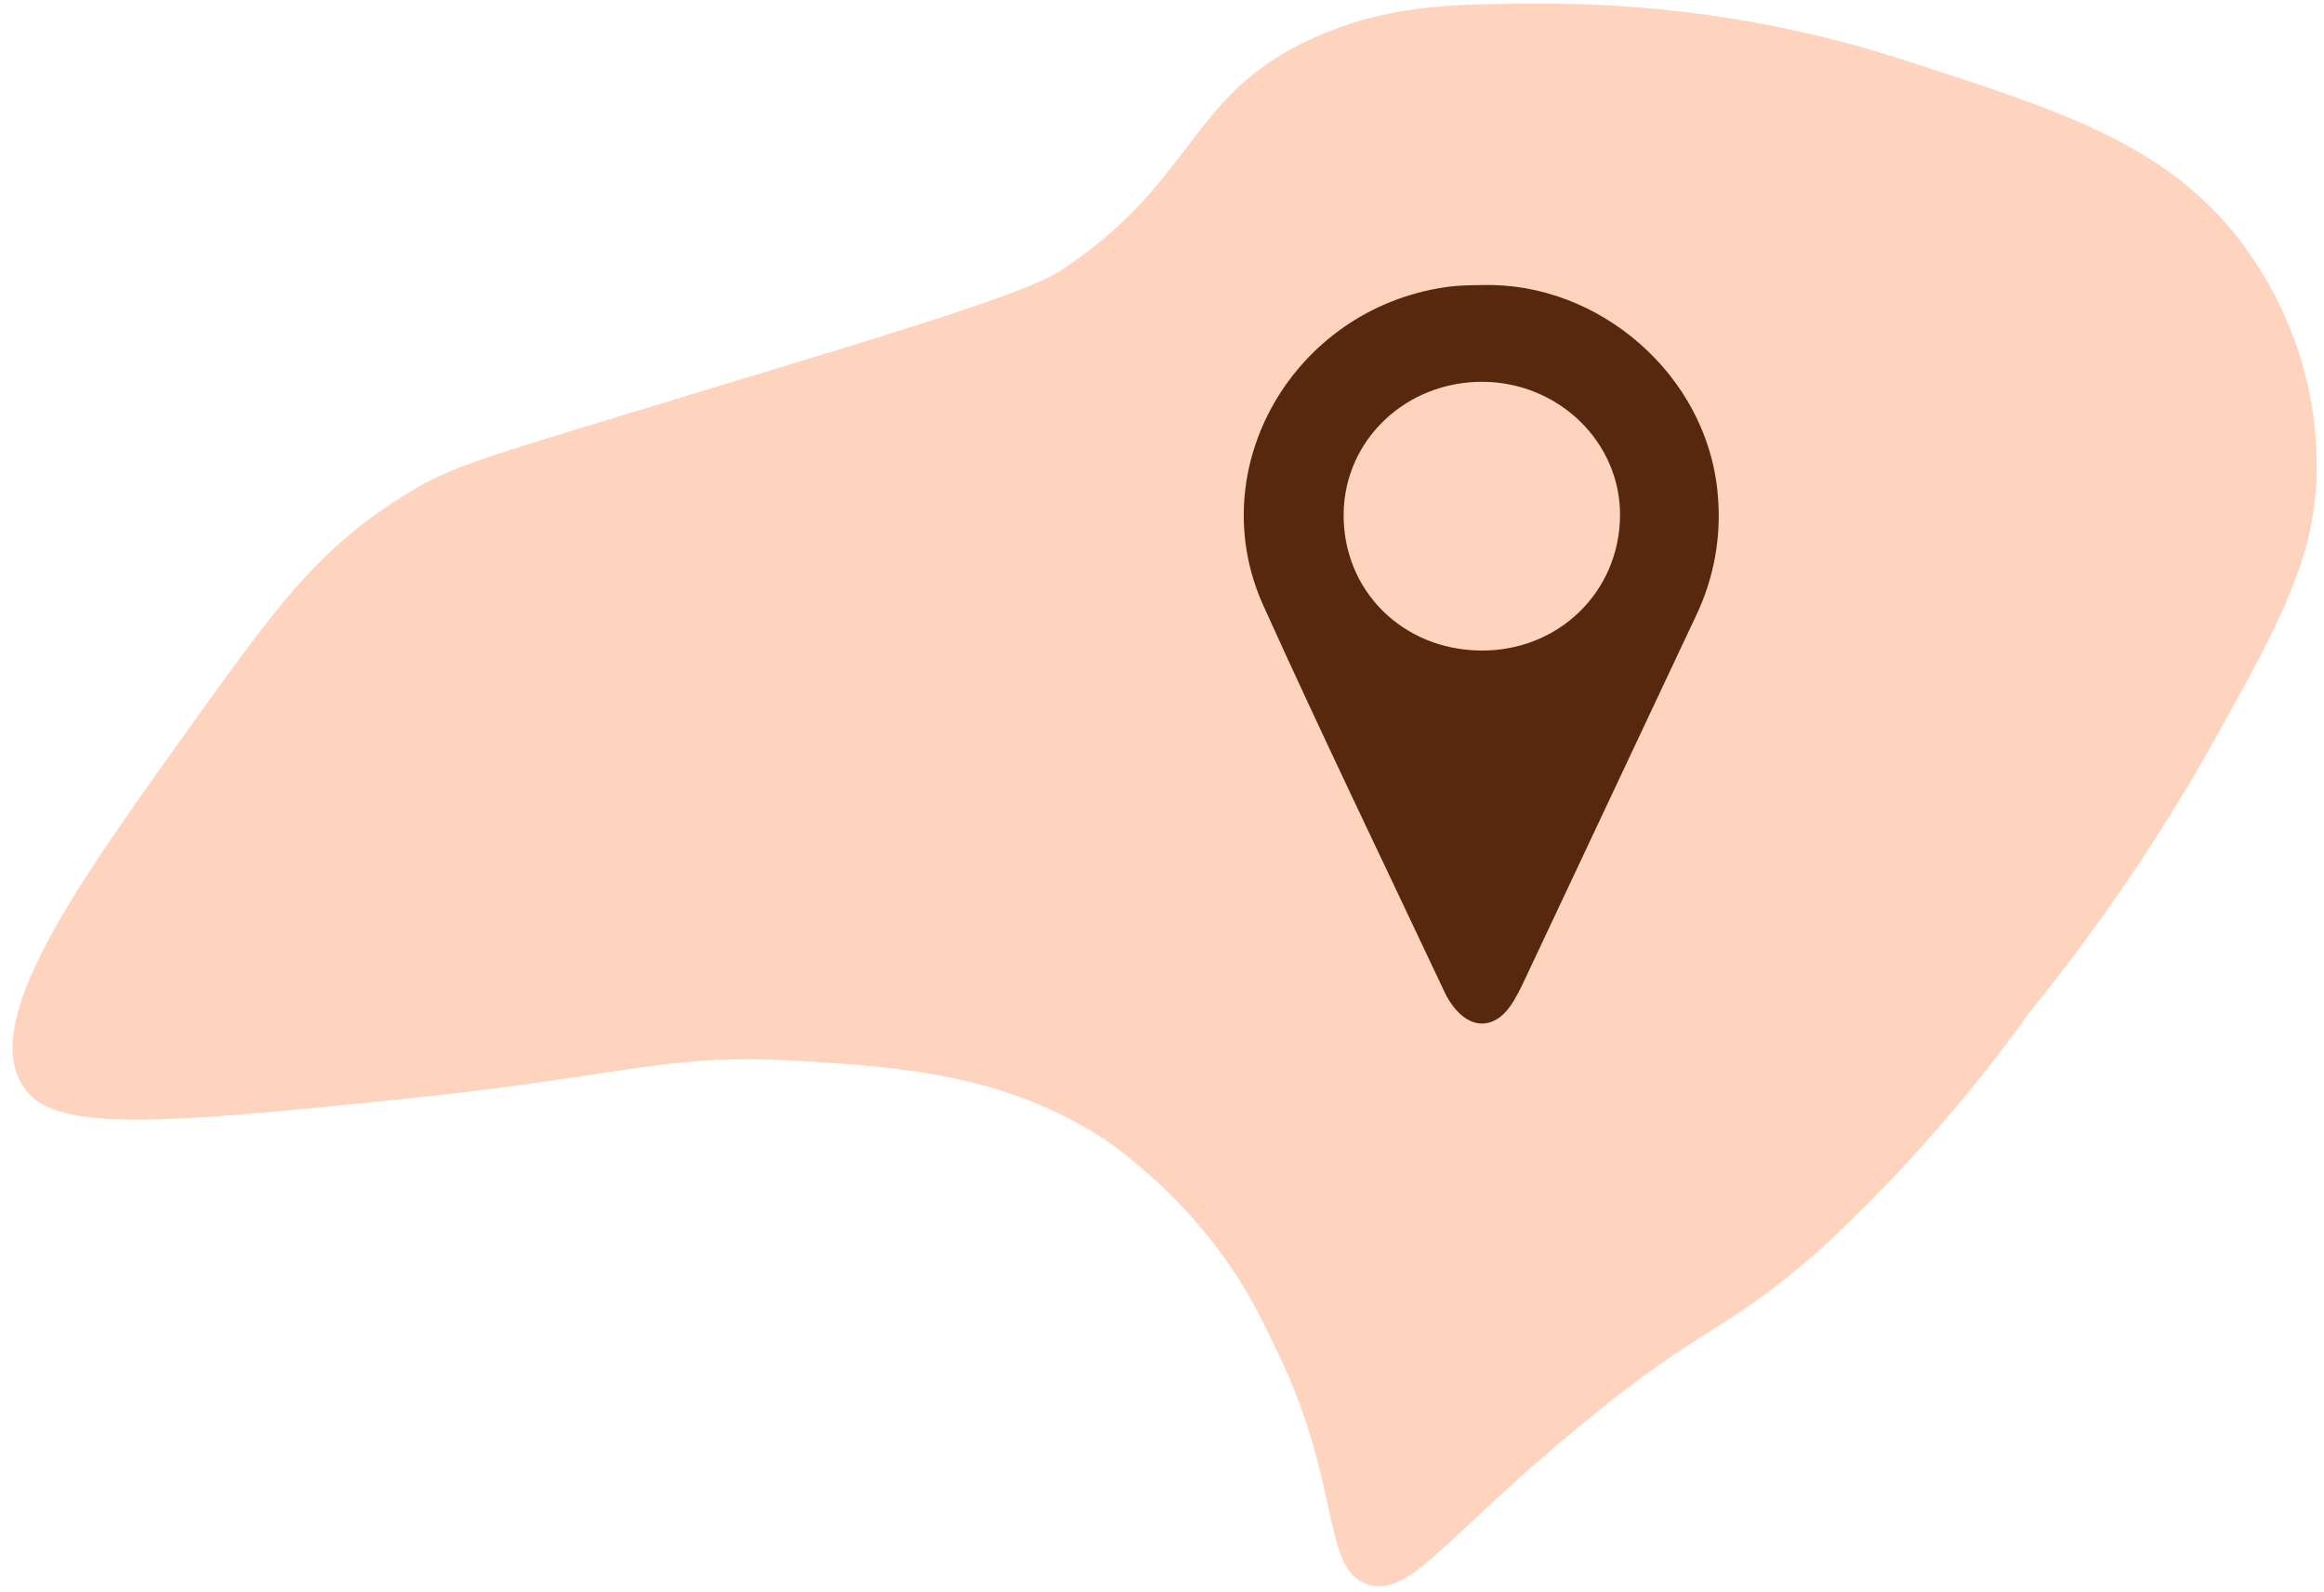 <svg width="143" height="98" viewBox="0 0 143 98" fill="none" xmlns="http://www.w3.org/2000/svg">
<path d="M1.626 67.152C-1.539 63.129 4.611 54.635 11.776 44.622C16.911 37.469 19.479 33.893 24.654 30.621C27.958 28.511 29.53 28.261 45.652 23.326C57.494 19.75 63.465 17.854 65.316 16.62C73.914 10.934 73.058 5.463 81.577 2.012C85.736 0.331 89.299 0.224 95.111 0.224C102.743 0.229 110.316 1.44 117.482 3.8C126.916 6.857 133.225 8.878 137.803 14.761C140.8 18.715 142.446 23.37 142.54 28.154C142.719 34.001 140.39 38.149 135.773 46.41C132.618 51.935 128.992 57.231 124.926 62.252C121.181 67.492 116.868 72.386 112.048 76.861C105.958 82.225 105.042 81.296 97.161 87.804C88.881 94.635 86.851 98.211 84.284 97.549C81.179 96.745 82.731 91.166 78.173 82.333C76.016 77.555 72.519 73.36 68.023 70.156C61.873 66.115 55.305 65.65 49.055 65.292C40.656 64.809 38.506 66.275 23.977 67.724C10.443 69.101 3.636 69.709 1.626 67.152Z" fill="#FFD4BE"/>
<path d="M91.22 17.545C98.368 17.352 105.037 23.069 105.69 30.362C105.942 32.936 105.487 35.529 104.371 37.874C100.876 45.296 97.383 52.718 93.892 60.141C93.594 60.774 93.302 61.41 92.886 61.983C91.95 63.271 90.624 63.341 89.588 62.143C89.315 61.828 89.087 61.479 88.909 61.105C85.171 53.169 81.35 45.27 77.739 37.278C73.916 28.818 79.577 19.05 88.933 17.675C89.699 17.561 90.456 17.553 91.22 17.545ZM91.107 40.039C95.882 40.087 99.647 36.443 99.684 31.736C99.719 27.244 95.939 23.543 91.27 23.5C86.538 23.457 82.726 27.058 82.676 31.618C82.624 36.331 86.288 39.992 91.107 40.039Z" fill="#57270E"/>
</svg>
